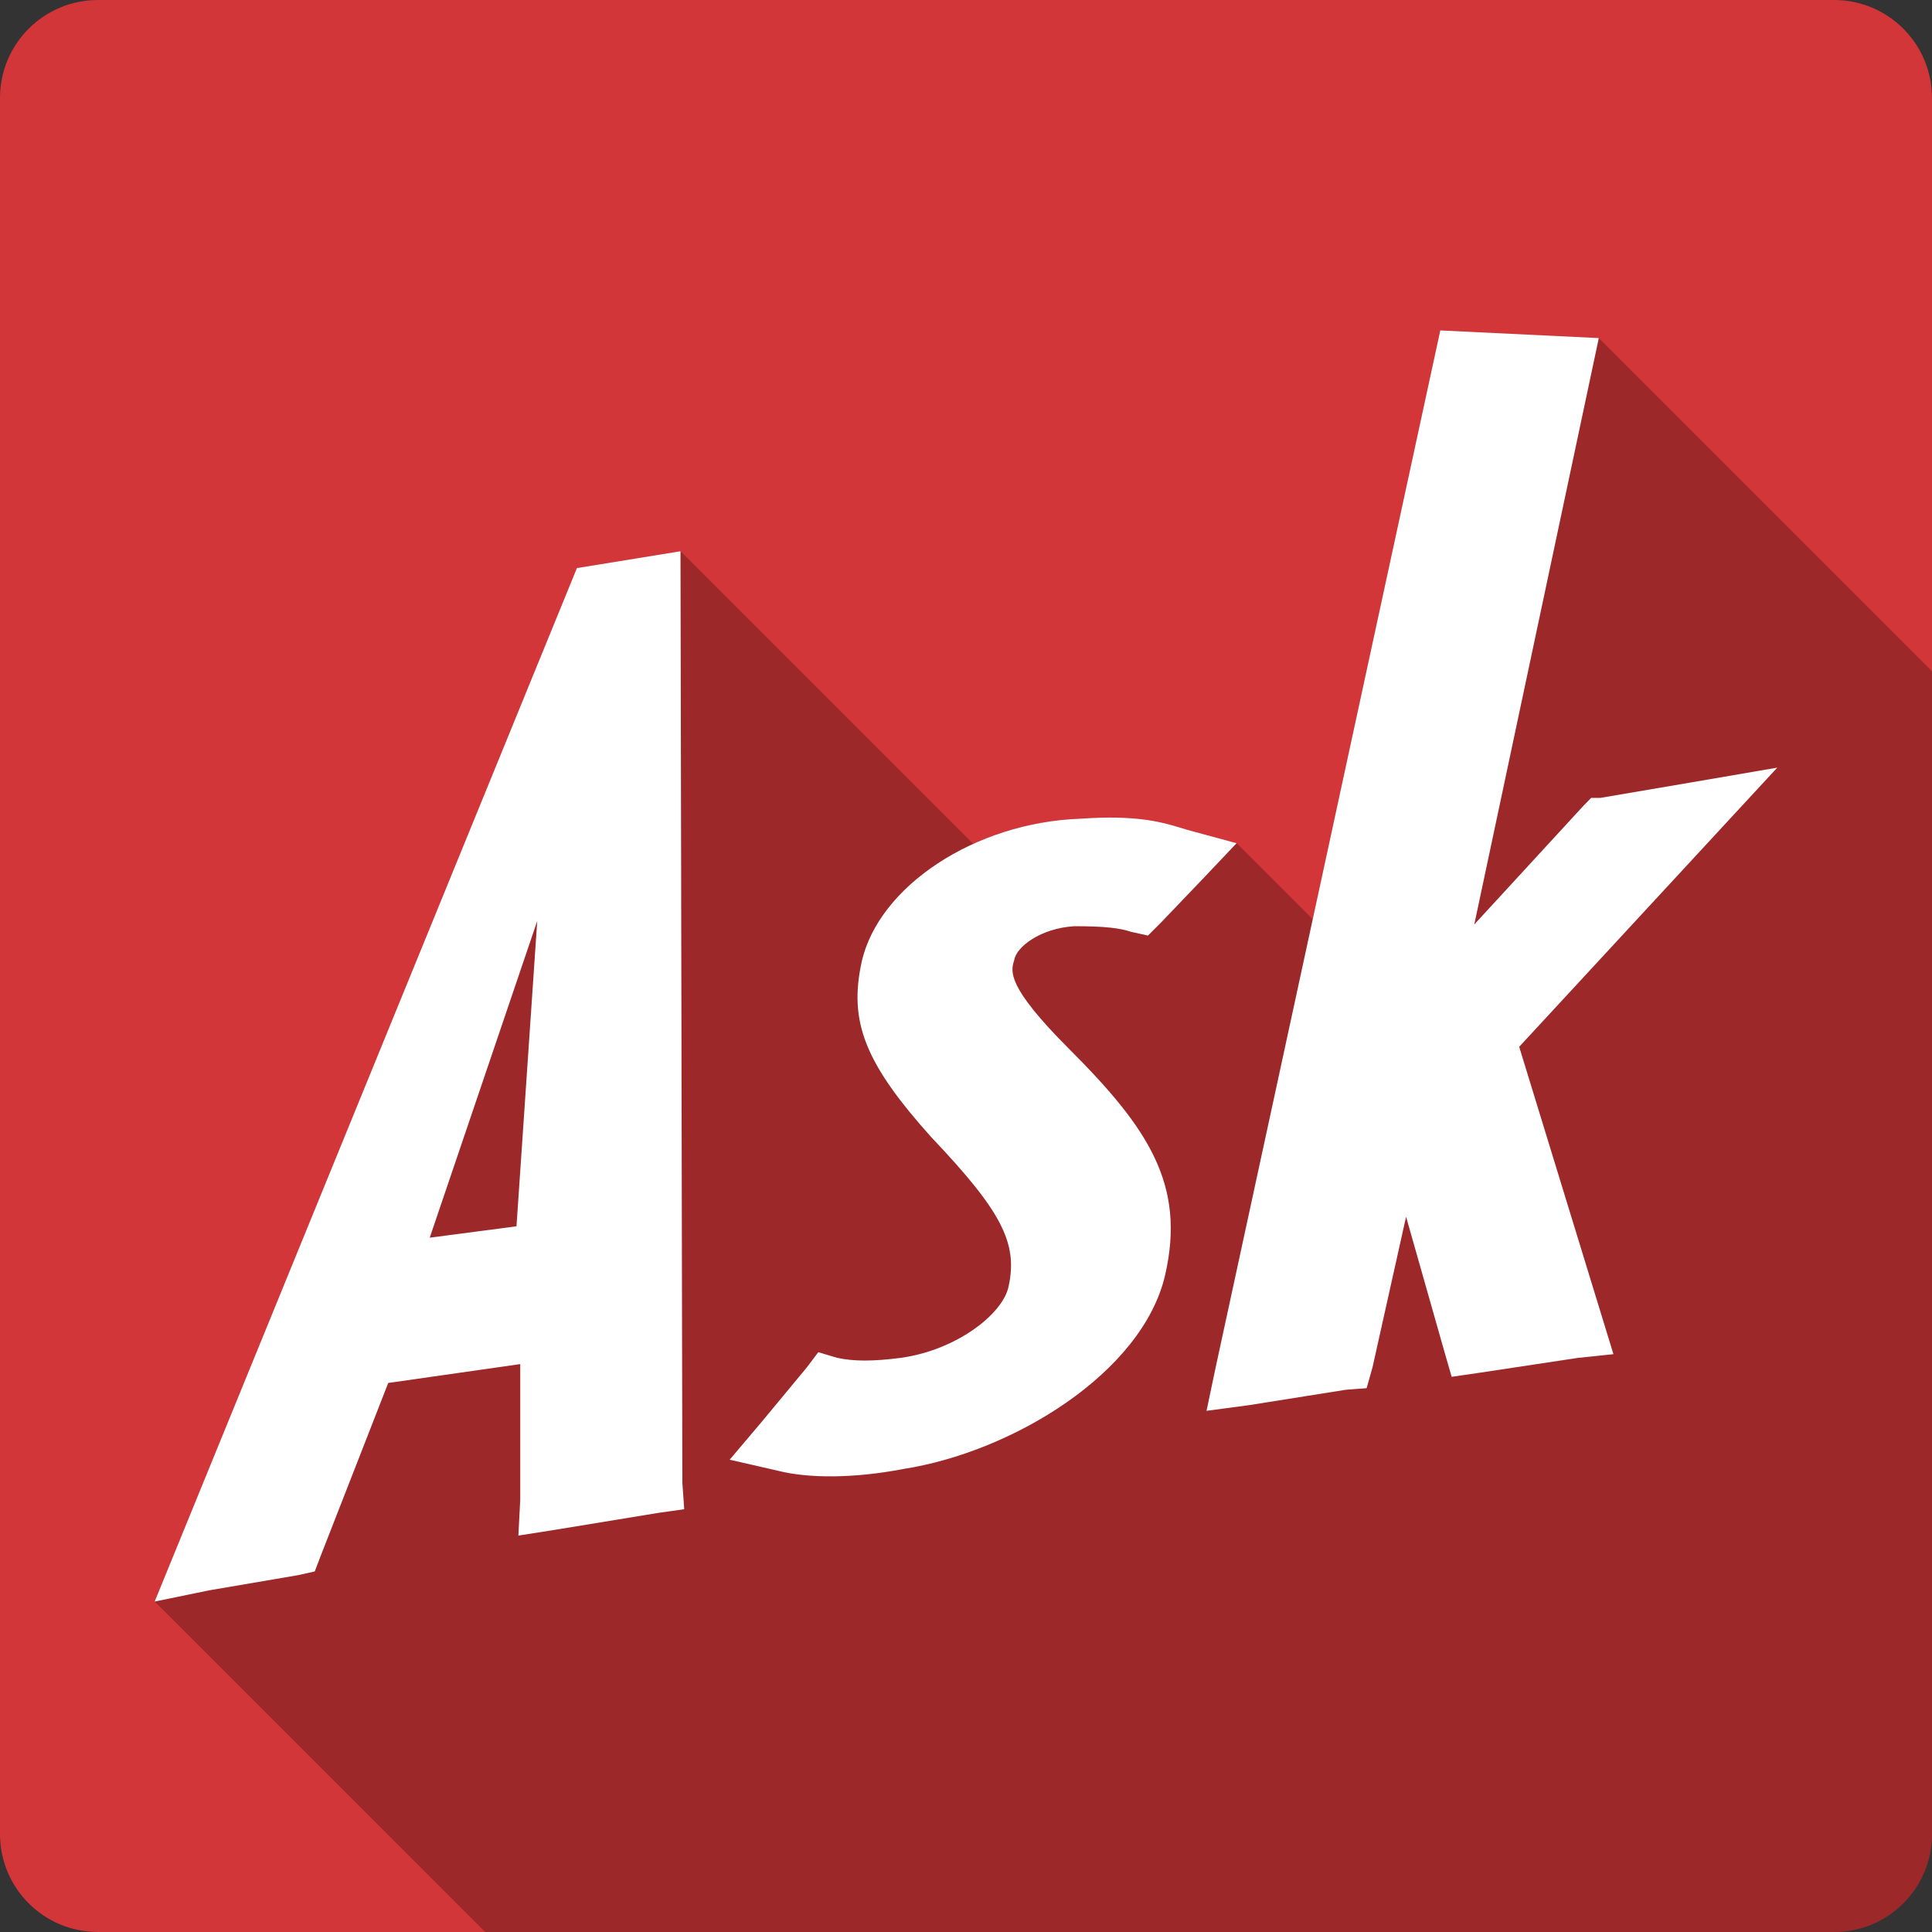 <svg xmlns="http://www.w3.org/2000/svg" xmlns:svg="http://www.w3.org/2000/svg" id="svg2" version="1.1" viewBox="0 0 512 512"><rect x="0" y="0" width="512" height="512" fill="#333333" stroke="none"/><g id="g3839" transform="translate(369.577,-360.563)"><path id="path434" d="m -343.579,360.562 c -14.397,0 -26,11.603 -26,26 l 0,460 c 0,14.397 11.603,26 26,26 l 460,0 c 14.397,0 26,-11.603 26,-26 l 0,-460 c 0,-14.397 -11.603,-26 -26,-26 l -460,0" style="fill:#d23638"/><path id="path482" d="m 12.111,448.132 -33.801,156.04 -20.16,-20.16 -12.984,-3.518 c -5.683,-1.744 -10.964,-3.507 -22.9,-3.246 -1.705,0.037 -3.55,0.146 -5.547,0.271 -10.07,0.361 -19.817,2.799 -28.379,6.693 l -77.56,-77.56 -27.455,4.463 -111.9,273.88 87.57,87.57 357.43,0 c 14.397,0 26,-11.603 26,-26 l 0,-308.11 -88.29,-88.29 -42.02,-2.029" style="opacity:.25"/><path id="path484" d="m 12.111,448.132 -59.51,274.73 -2.434,11.586 11.451,-1.533 25.517,-4.057 5.455,-0.406 1.578,-5.59 8.881,-39.853 10.05,35.39 2.029,7.03 6.853,-0.992 26.554,-4.01 9.467,-0.992 -24.976,-81.46 68.39,-73.981 -23.353,4.01 -23.533,4.01 -2.434,0 -1.984,2.029 -28.988,31.513 33,-155.4 -42.02,-2.029 m -201.34,58.52 -27.455,4.463 -111.9,273.88 14.472,-2.975 23.488,-4.01 4.463,-0.992 1.533,-4.01 17.943,-45.939 34.984,-5 0,35.976 -0.496,9.467 9.467,-1.488 27.501,-4.508 6.988,-0.992 -0.496,-6.988 -0.496,-246.83 0,-0.045 m 111.49,70.6 c -1.705,0.037 -3.549,0.145 -5.545,0.271 -27.989,1 -53.47,17.972 -57.931,37.96 -3.499,15.988 0.991,26.966 18.484,46.48 18.482,19.457 22.963,27.962 20.468,39.447 -1.491,7.47 -14.01,16.972 -28.492,18.98 -7.499,0.975 -12.494,0.975 -16.996,0 l -4.959,-1.488 -3.02,4.01 -11.992,14.472 -8.476,10.01 12.984,2.975 c 8,1.993 19.95,1.999 32.956,-0.496 28.964,-4.488 63.48,-25.472 69.47,-51.44 5.506,-24 -4.525,-38.983 -25.517,-59.96 -16.475,-16.489 -15.475,-20.491 -14.472,-23.488 0.501,-3.464 6.992,-8.455 15.959,-8.971 l 0.045,0 c 7.967,10e-4 11.963,0.486 14.967,1.488 l 4.463,0.992 3.516,-3.516 11,-11.496 8.971,-9.467 -12.984,-3.516 c -5.683,-1.744 -10.965,-3.507 -22.902,-3.246 m -149.45,27.365 -5.5,80.924 -22.992,3.02 28.492,-83.944" style="fill:#fff"/></g></svg>